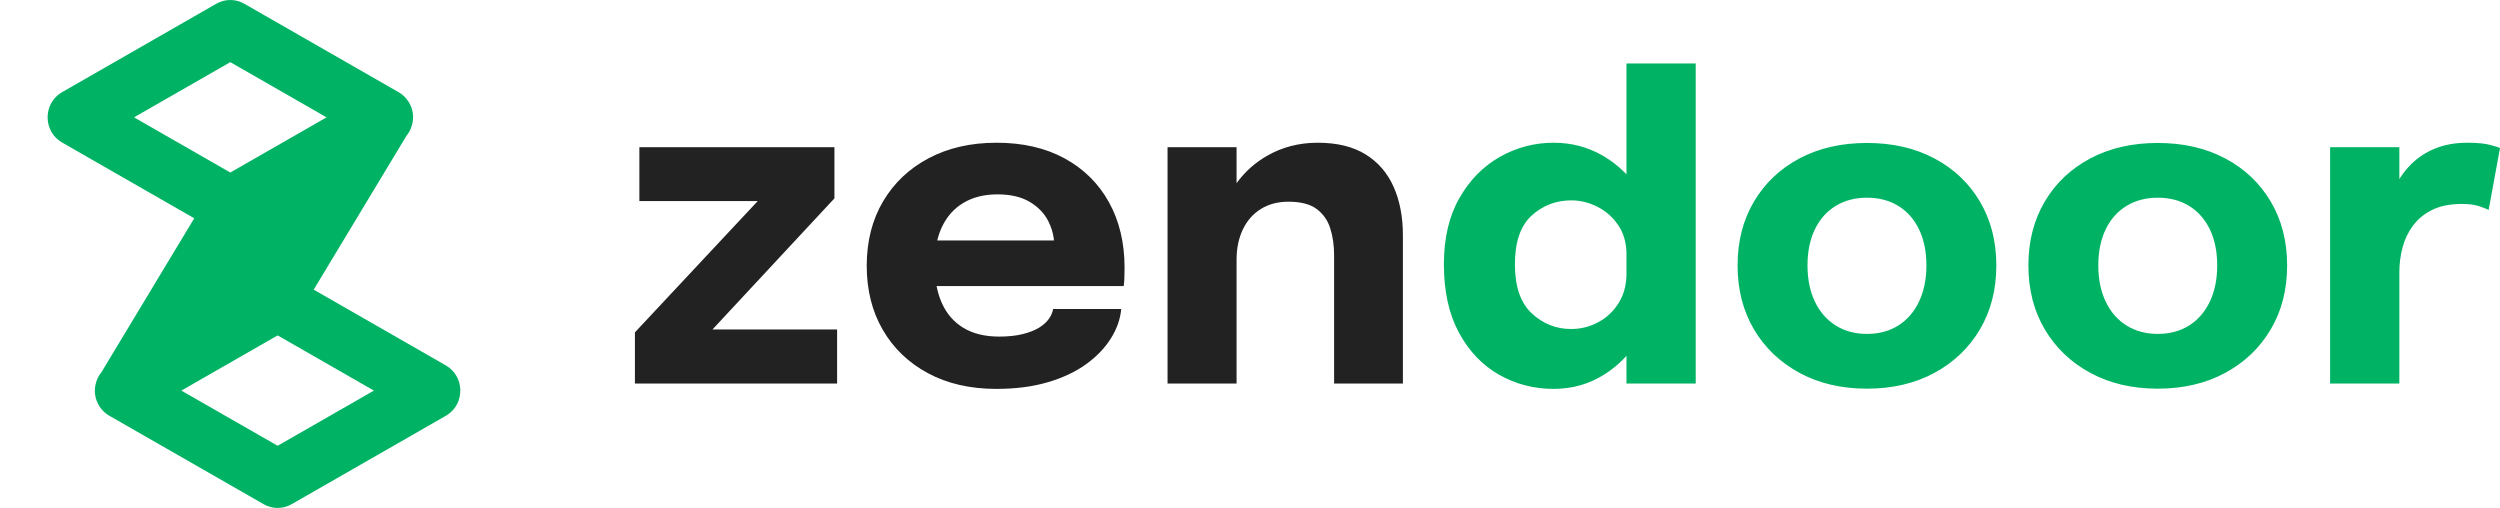 <?xml version="1.0" encoding="UTF-8"?>
<svg width="315px" height="64px" viewBox="0 0 315 64" version="1.1" xmlns="http://www.w3.org/2000/svg" xmlns:xlink="http://www.w3.org/1999/xlink">
    <title>main</title>
    <g id="main" stroke="none" stroke-width="1" fill="none" fill-rule="evenodd">
        <g id="Zendor_color-Copy" transform="translate(0, -0)">
            <g id="Symbol" transform="translate(0, -0)">
                <rect id="Rectangle" x="0" y="0" width="64" height="64"></rect>
                <path d="M27.255,0.47 C28.349,-0.157 29.686,-0.157 30.78,0.47 L30.78,0.47 L50.058,11.521 C50.22,11.606 50.376,11.702 50.524,11.81 C50.922,12.094 51.241,12.442 51.482,12.828 C52.006,13.649 52.215,14.688 51.907,15.763 C51.774,16.256 51.538,16.724 51.201,17.131 L39.526,36.495 L56.175,46.04 C58.549,47.401 58.607,50.823 56.349,52.285 L56.175,52.39 L36.745,63.53 C35.651,64.157 34.314,64.157 33.22,63.53 L33.22,63.53 L13.942,52.479 C13.78,52.394 13.624,52.298 13.476,52.19 C13.078,51.906 12.759,51.558 12.518,51.172 C11.999,50.358 11.789,49.33 12.085,48.264 L12.096,48.228 C12.229,47.739 12.463,47.273 12.799,46.869 L24.473,27.504 L7.825,17.96 C5.451,16.599 5.393,13.177 7.651,11.715 L7.825,11.61 Z M34.982,42.261 L22.852,49.215 L34.982,56.168 L47.112,49.215 L34.982,42.261 Z M29.018,7.831 L16.887,14.785 L29.017,21.738 L41.147,14.785 L29.018,7.831 Z" id="Combined-Shape" fill="#00B364" fill-rule="nonzero"></path>
            </g>
            <g id="zendoor" transform="translate(80, 8)">
                <path d="M133.66,0 L133.66,40.327 L124.935,40.327 L124.935,36.835 L124.545,37.249 C123.871,37.936 123.126,38.545 122.312,39.079 C120.357,40.36 118.173,41 115.761,41 C113.273,41 110.982,40.406 108.887,39.219 C106.792,38.032 105.108,36.27 103.837,33.933 C102.565,31.596 101.929,28.717 101.929,25.295 C101.929,22.024 102.579,19.247 103.879,16.966 C105.179,14.686 106.881,12.952 108.985,11.764 C111.089,10.577 113.348,9.984 115.761,9.984 C117.979,9.984 120.019,10.514 121.88,11.573 L122.227,11.778 L122.708,12.087 C123.364,12.527 123.974,13.02 124.536,13.566 L124.868,13.899 L124.935,13.973 L124.935,0 L133.66,0 Z M155.236,10.012 C158.453,10.012 161.287,10.661 163.737,11.961 C166.187,13.26 168.1,15.074 169.474,17.401 C170.849,19.729 171.537,22.407 171.537,25.436 C171.537,28.483 170.849,31.171 169.474,33.498 C168.1,35.826 166.187,37.653 163.737,38.981 C161.287,40.308 158.453,40.972 155.236,40.972 C152.019,40.972 149.185,40.308 146.735,38.981 C144.284,37.653 142.372,35.826 140.997,33.498 C139.622,31.171 138.935,28.483 138.935,25.436 C138.935,22.407 139.622,19.729 140.997,17.401 C142.372,15.074 144.284,13.26 146.735,11.961 C149.185,10.661 152.019,10.012 155.236,10.012 Z M191.877,10.012 C195.095,10.012 197.928,10.661 200.378,11.961 C202.829,13.26 204.741,15.074 206.116,17.401 C207.491,19.729 208.178,22.407 208.178,25.436 C208.178,28.483 207.491,31.171 206.116,33.498 C204.741,35.826 202.829,37.653 200.378,38.981 C197.928,40.308 195.095,40.972 191.877,40.972 C188.66,40.972 185.827,40.308 183.376,38.981 C180.926,37.653 179.014,35.826 177.639,33.498 C176.264,31.171 175.577,28.483 175.577,25.436 C175.577,22.407 176.264,19.729 177.639,17.401 C179.014,15.074 180.926,13.26 183.376,11.961 C185.827,10.661 188.66,10.012 191.877,10.012 Z M230.904,9.984 C232.101,9.984 233.041,10.072 233.723,10.25 C234.406,10.428 234.832,10.563 235,10.657 L235,10.657 L233.569,18.453 L233.505,18.42 C233.315,18.325 232.962,18.187 232.447,18.004 C231.867,17.798 231.119,17.696 230.202,17.696 C228.706,17.696 227.453,17.948 226.443,18.453 C225.433,18.958 224.624,19.626 224.016,20.458 C223.408,21.29 222.973,22.211 222.711,23.22 C222.449,24.23 222.319,25.249 222.319,26.277 L222.319,26.277 L222.319,40.327 L213.593,40.327 L213.593,10.544 L222.319,10.544 L222.319,14.569 L222.43,14.387 C222.818,13.79 223.258,13.243 223.749,12.746 C224.61,11.877 225.634,11.199 226.822,10.713 C228.009,10.227 229.37,9.984 230.904,9.984 Z M155.236,16.91 C153.739,16.91 152.425,17.256 151.294,17.948 C150.162,18.64 149.288,19.626 148.671,20.907 C148.053,22.187 147.745,23.697 147.745,25.436 C147.745,27.174 148.053,28.693 148.671,29.993 C149.288,31.292 150.162,32.297 151.294,33.008 C152.425,33.718 153.739,34.073 155.236,34.073 C156.751,34.073 158.069,33.718 159.192,33.008 C160.314,32.297 161.184,31.292 161.801,29.993 C162.418,28.693 162.727,27.174 162.727,25.436 C162.727,23.697 162.418,22.187 161.801,20.907 C161.184,19.626 160.314,18.64 159.192,17.948 C158.069,17.256 156.751,16.91 155.236,16.91 Z M191.877,16.91 C190.381,16.91 189.067,17.256 187.935,17.948 C186.804,18.64 185.929,19.626 185.312,20.907 C184.695,22.187 184.386,23.697 184.386,25.436 C184.386,27.174 184.695,28.693 185.312,29.993 C185.929,31.292 186.804,32.297 187.935,33.008 C189.067,33.718 190.381,34.073 191.877,34.073 C193.392,34.073 194.711,33.718 195.833,33.008 C196.956,32.297 197.825,31.292 198.443,29.993 C199.06,28.693 199.368,27.174 199.368,25.436 C199.368,23.697 199.06,22.187 198.443,20.907 C197.825,19.626 196.956,18.64 195.833,17.948 C194.711,17.256 193.392,16.91 191.877,16.91 Z M117.977,17.247 C116.05,17.247 114.386,17.887 112.983,19.168 C111.58,20.449 110.879,22.491 110.879,25.295 C110.879,28.1 111.585,30.161 112.997,31.479 C114.409,32.797 116.069,33.456 117.977,33.456 C119.174,33.456 120.306,33.171 121.372,32.601 C122.438,32.031 123.298,31.222 123.953,30.175 C124.557,29.209 124.883,28.083 124.929,26.798 L124.935,26.473 L124.935,24.034 L124.929,23.713 C124.881,22.447 124.546,21.348 123.925,20.416 C123.252,19.406 122.382,18.626 121.316,18.074 C120.25,17.523 119.137,17.247 117.977,17.247 Z" id="door" fill="#00B364"></path>
                <path d="M25.475,40.327 L25.475,33.512 L9.772,33.512 L25.138,16.995 L25.138,10.544 L0.561,10.544 L0.561,17.331 L15.478,17.331 L-7.10542736e-15,33.877 L-7.10542736e-15,40.327 L25.475,40.327 Z M45.535,41 C47.967,41 50.132,40.72 52.031,40.159 C53.929,39.598 55.542,38.836 56.87,37.873 C58.198,36.91 59.236,35.826 59.984,34.62 C60.733,33.414 61.163,32.185 61.275,30.932 L61.275,30.932 L52.69,30.932 C52.634,31.325 52.465,31.727 52.185,32.138 C51.904,32.549 51.497,32.923 50.964,33.26 C50.431,33.596 49.744,33.872 48.902,34.087 C48.061,34.302 47.06,34.41 45.9,34.41 C44.105,34.41 42.604,34.045 41.397,33.316 C40.191,32.587 39.284,31.545 38.676,30.189 C38.406,29.587 38.195,28.93 38.045,28.218 L38.011,28.044 L61.584,28.044 C61.614,27.879 61.638,27.643 61.656,27.335 L61.668,27.09 C61.687,26.66 61.696,26.212 61.696,25.744 C61.696,22.603 61.041,19.85 59.732,17.485 C58.423,15.12 56.562,13.279 54.149,11.961 C51.736,10.643 48.874,9.984 45.564,9.984 C42.328,9.984 39.48,10.633 37.02,11.933 C34.561,13.232 32.644,15.045 31.269,17.373 C29.894,19.701 29.207,22.407 29.207,25.492 C29.207,28.539 29.88,31.227 31.227,33.554 C32.573,35.882 34.472,37.705 36.922,39.023 C39.372,40.341 42.244,41 45.535,41 Z M52.797,22.295 L38.095,22.295 L38.182,21.955 C38.274,21.624 38.383,21.307 38.506,21.002 L38.704,20.556 C39.33,19.247 40.237,18.242 41.425,17.541 C42.613,16.84 44.03,16.49 45.676,16.49 C47.322,16.49 48.673,16.803 49.73,17.429 C50.787,18.056 51.568,18.859 52.073,19.841 C52.433,20.542 52.665,21.265 52.768,22.009 L52.797,22.295 Z M75.808,40.327 L75.808,24.735 C75.808,23.295 76.07,22.024 76.594,20.921 C77.118,19.818 77.87,18.958 78.852,18.341 C79.834,17.724 80.999,17.415 82.345,17.415 C83.898,17.415 85.086,17.724 85.909,18.341 C86.732,18.958 87.302,19.776 87.62,20.794 C87.938,21.813 88.097,22.94 88.097,24.174 L88.097,24.174 L88.097,40.327 L96.766,40.327 L96.766,21.678 C96.766,19.341 96.378,17.298 95.602,15.55 C94.826,13.802 93.647,12.437 92.067,11.456 C90.486,10.474 88.471,9.984 86.021,9.984 C83.683,9.984 81.555,10.535 79.638,11.638 C78.2,12.465 76.986,13.529 75.995,14.83 L75.808,15.086 L75.808,10.544 L67.111,10.544 L67.111,40.327 L75.808,40.327 Z" id="zen" fill="#222222" fill-rule="nonzero"></path>
            </g>
        </g>
    </g>
</svg>